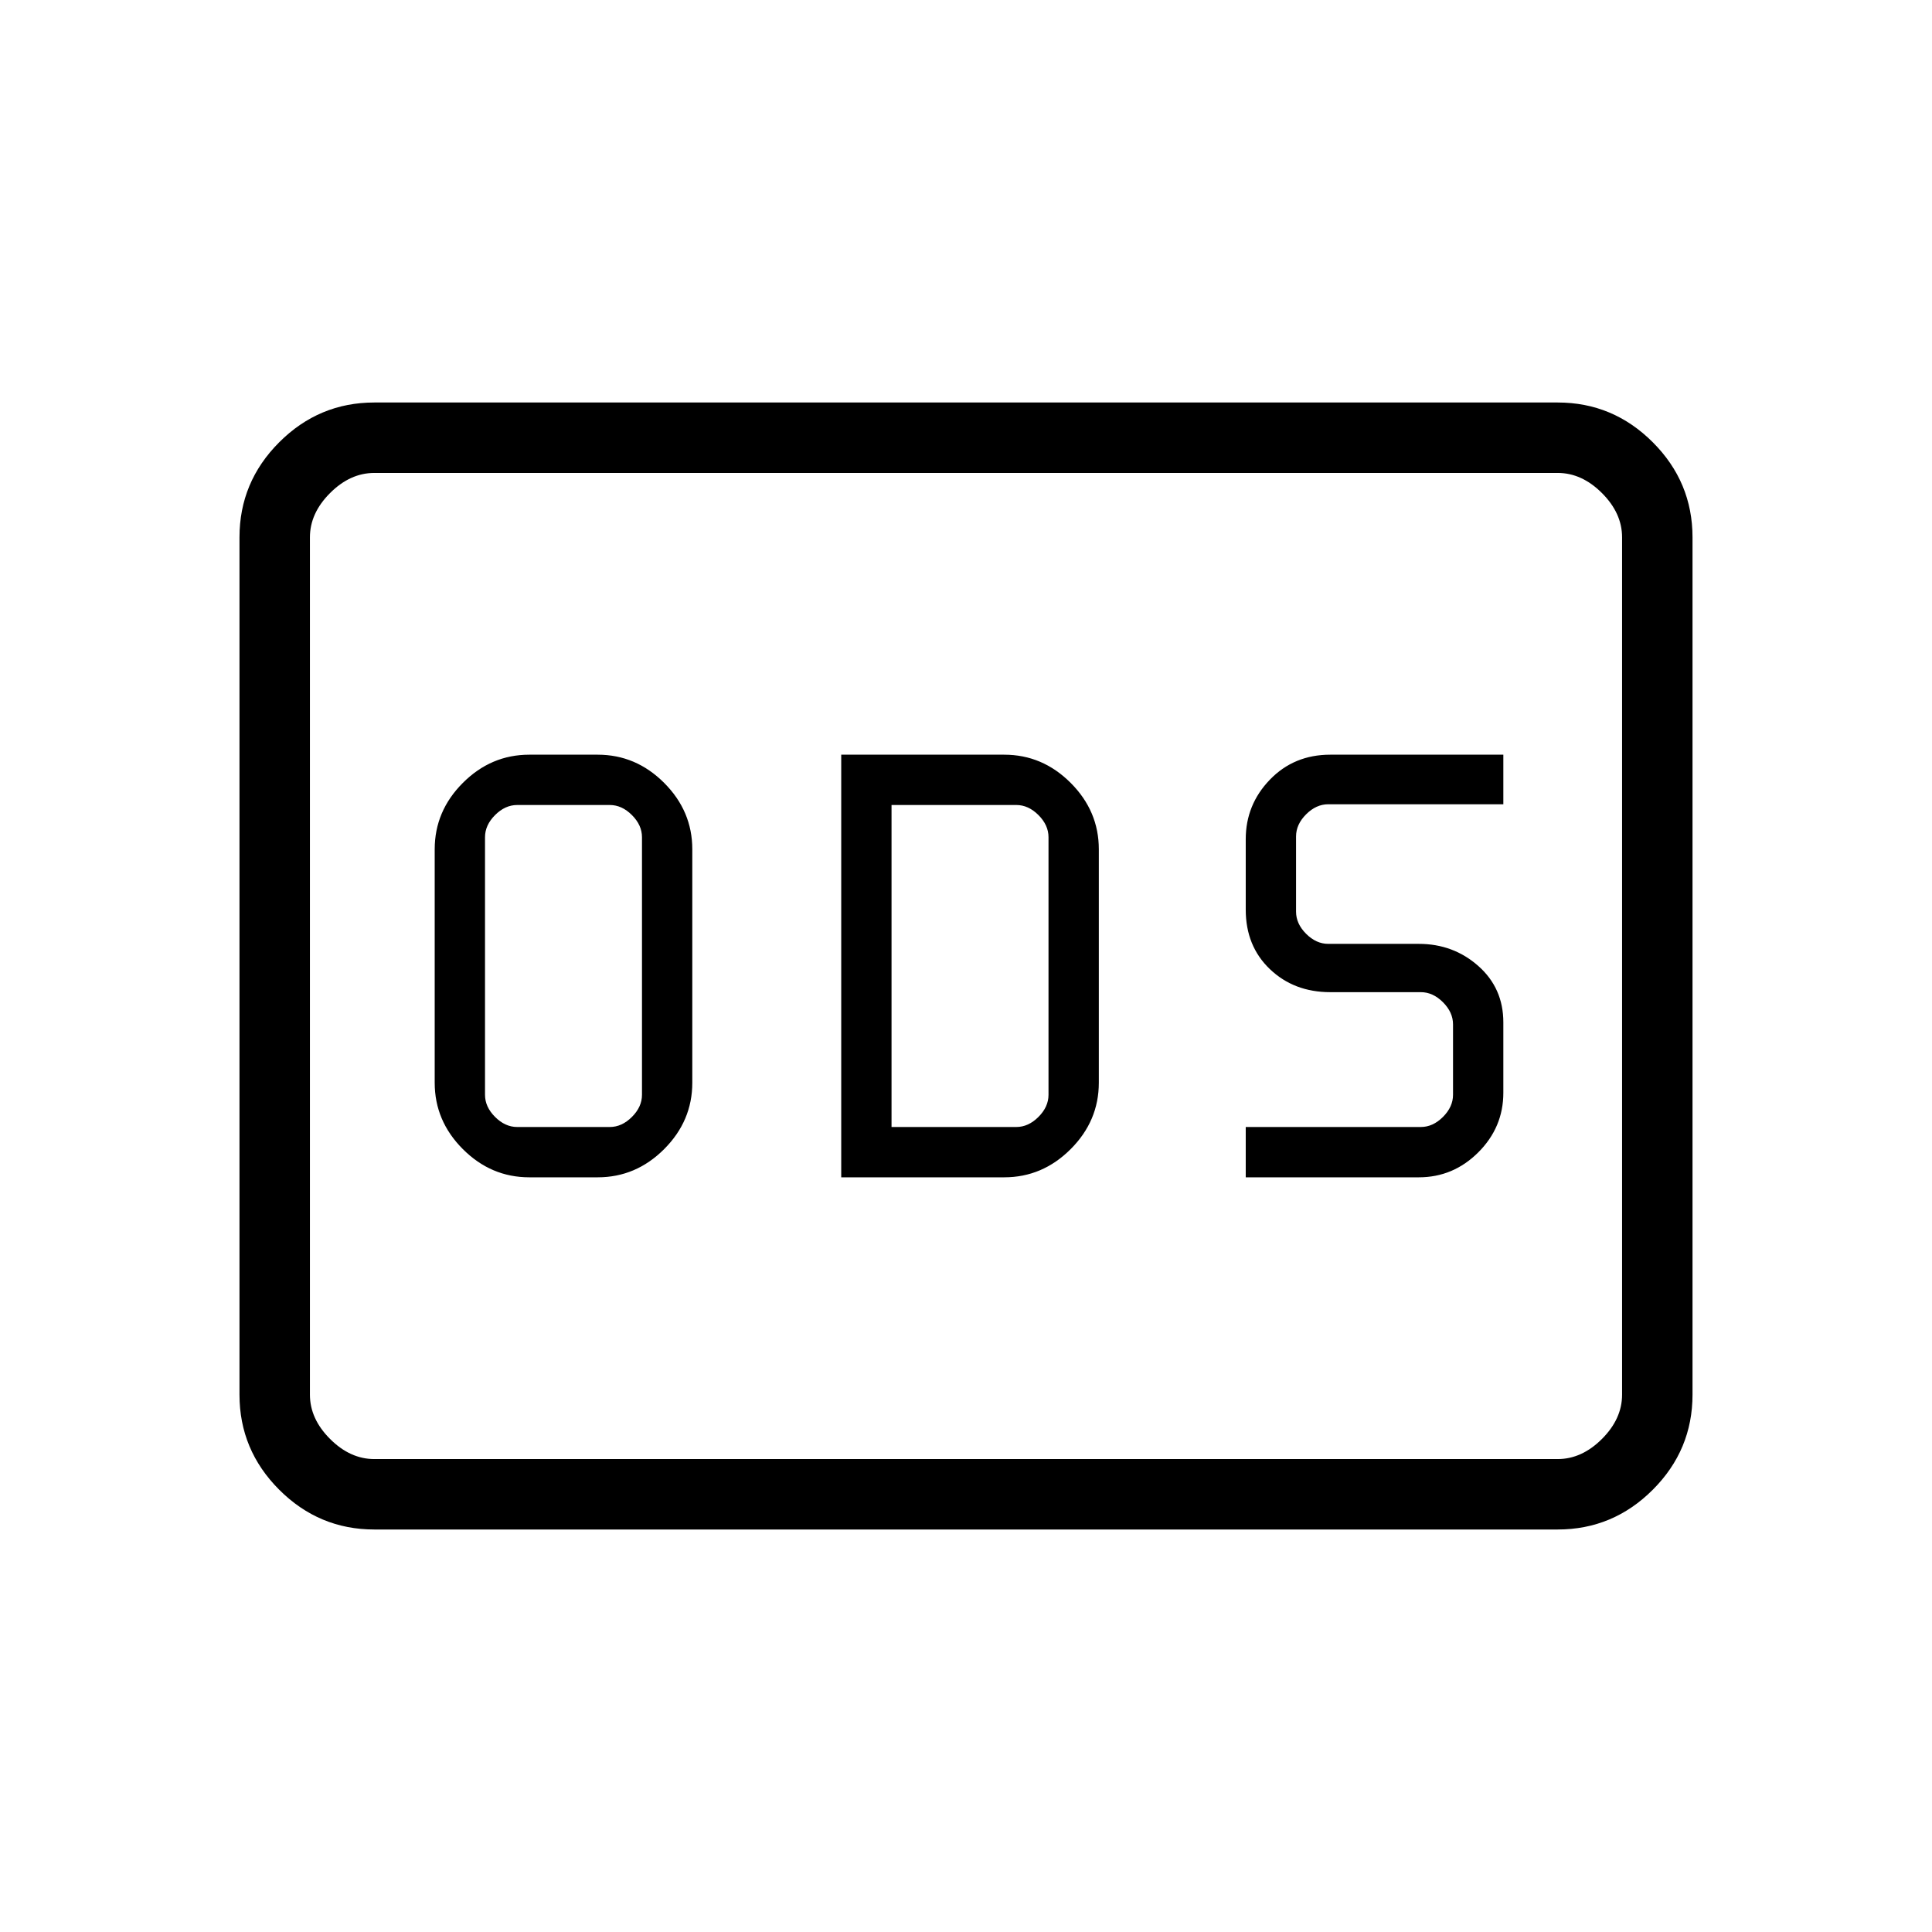 <svg xmlns="http://www.w3.org/2000/svg" height="48" viewBox="0 -960 960 960" width="48"><path d="M263-375h34q19 0 33-14t14-33v-116q0-19-14-33t-33-14h-34q-19 0-33 14t-14 33v116q0 19 14 33t33 14Zm-6-25q-6 0-11-5t-5-11v-128q0-6 5-11t11-5h46q6 0 11 5t5 11v128q0 6-5 11t-11 5h-46Zm161 25h81q19 0 33-14t14-33v-116q0-19-14-33t-33-14h-81v210Zm25-25v-160h62q6 0 11 5t5 11v128q0 6-5 11t-11 5h-62Zm176 25h86q17.15 0 29.575-12.425T747-417v-35q0-17-12.425-28T705-491h-45q-6 0-11-5t-5-11v-37.37q0-6 5-11t11-5h87V-585h-86q-18.025 0-30.013 12.425Q619-560.15 619-543v35q0 18.091 11.987 29.545Q642.975-467 661-467h45q6 0 11 5t5 11v35q0 6-5 11t-11 5h-87v25ZM186-200q-27.5 0-47.25-19.75T119-267v-426q0-27.5 19.75-47.25T186-760h588q27.5 0 47.25 19.75T841-693v426q0 27.5-19.75 47.25T774-200H186Zm0-35h588q12 0 22-10t10-22v-426q0-12-10-22t-22-10H186q-12 0-22 10t-10 22v426q0 12 10 22t22 10Zm-32 0v-490 490Z"/></svg>